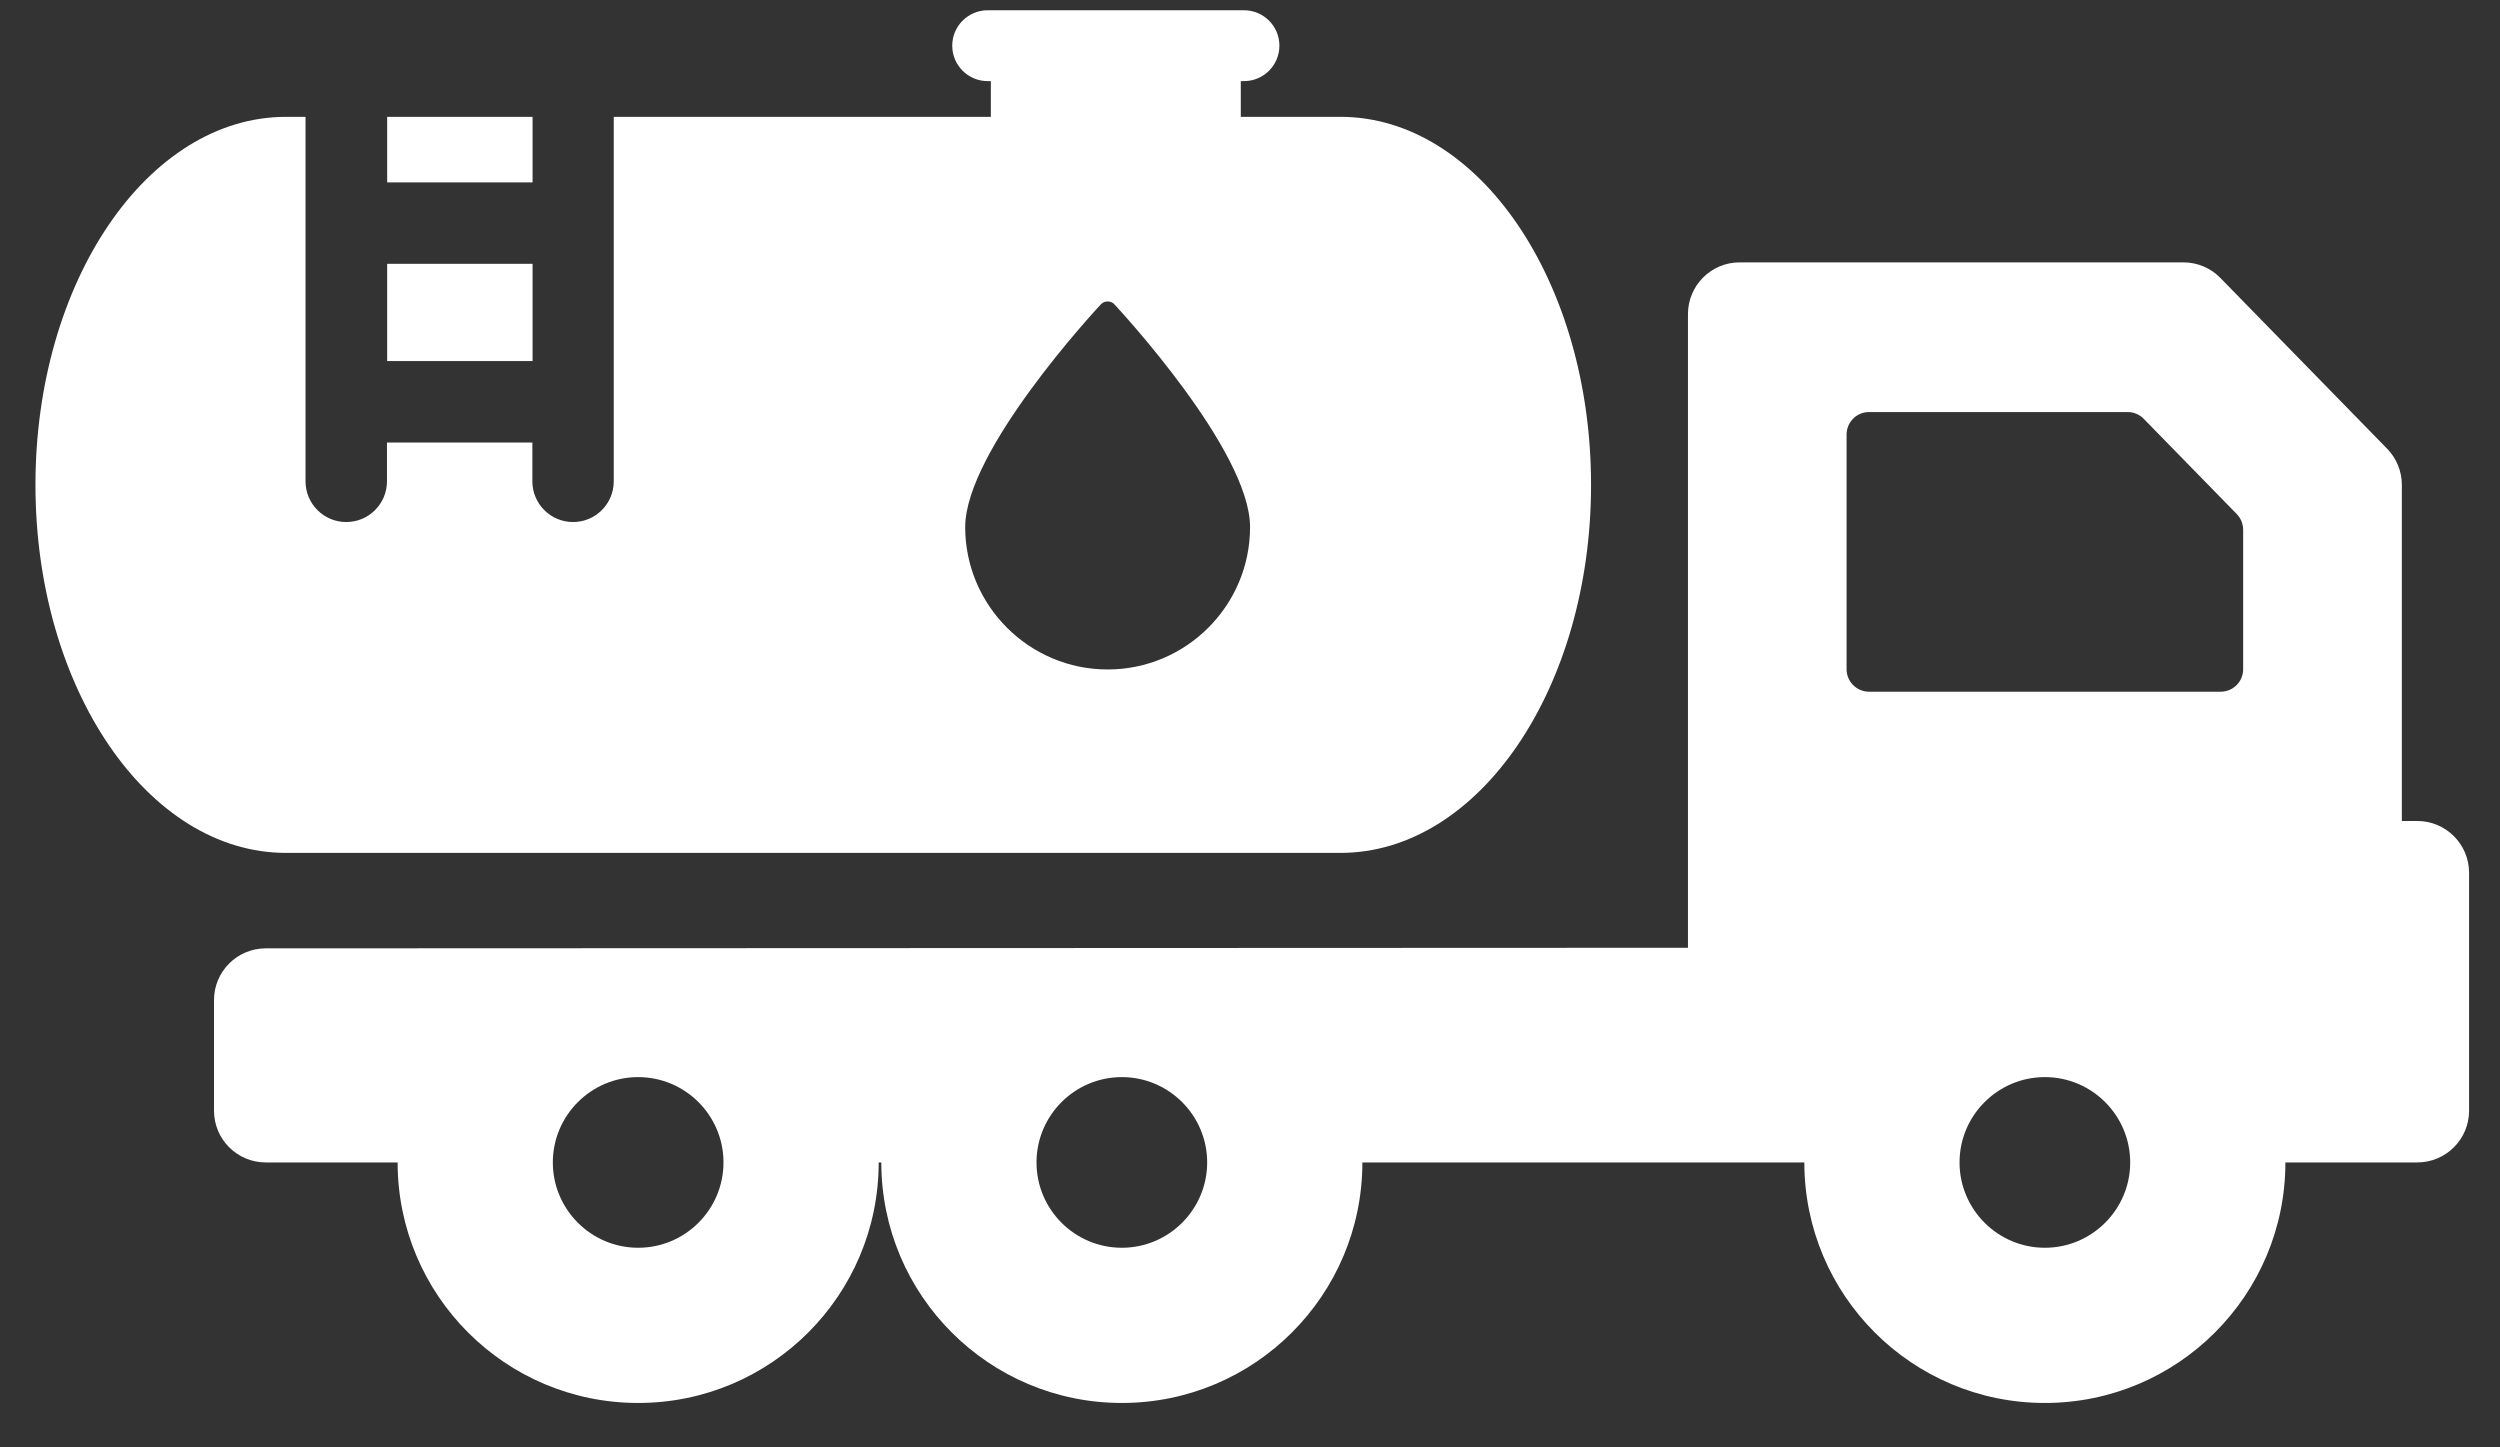 <svg width="38" height="22" viewBox="0 0 38 22" fill="none" xmlns="http://www.w3.org/2000/svg">
<rect x="0" y="0" width="38" height="22" fill="#333333" stroke="none"/>
<path d="M8.095 4.01H5.885V5.488H8.095V4.01Z" fill="white"/>
<path d="M8.095 1.776C7.249 1.776 6.493 1.776 5.885 1.776V2.772H8.095V1.776Z" fill="white"/>
<path d="M20.375 12.964C22.479 12.964 24.184 10.46 24.184 7.37C24.184 4.281 22.479 1.776 20.375 1.776C20.372 1.776 19.794 1.776 18.86 1.776V1.233H18.908C19.206 1.233 19.447 0.992 19.447 0.694C19.447 0.397 19.206 0.156 18.908 0.156H15.013C14.715 0.156 14.474 0.397 14.474 0.694C14.474 0.992 14.715 1.233 15.013 1.233H15.061V1.776C13.213 1.776 11.149 1.776 9.329 1.776V7.316C9.329 7.658 9.052 7.935 8.711 7.935C8.369 7.935 8.092 7.658 8.092 7.316V6.726H5.882V7.316C5.882 7.658 5.605 7.935 5.263 7.935C4.921 7.935 4.644 7.658 4.644 7.316V1.776C4.454 1.776 4.349 1.776 4.348 1.776C2.244 1.776 0.539 4.281 0.539 7.37C0.539 10.46 2.244 12.964 4.348 12.964C4.364 12.964 20.359 12.964 20.375 12.964ZM16.735 4.624C16.788 4.568 16.885 4.568 16.937 4.624C17.021 4.714 19.001 6.851 19.001 8.012C19.001 9.205 18.03 10.176 16.836 10.176C15.643 10.176 14.671 9.205 14.671 8.012C14.671 6.851 16.651 4.714 16.735 4.624Z" fill="white"/>
<path d="M36.743 12.479H36.508V7.369C36.508 7.164 36.427 6.966 36.284 6.82L33.75 4.225C33.602 4.073 33.4 3.988 33.188 3.988H26.443C26.009 3.988 25.657 4.34 25.657 4.774V14.407H24.006L4.275 14.415H4.039C3.605 14.415 3.253 14.767 3.253 15.201V16.883C3.253 17.317 3.605 17.669 4.039 17.669H5.061H6.044C6.044 19.688 7.681 21.325 9.7 21.325C11.72 21.325 13.356 19.688 13.356 17.669H13.396C13.396 19.688 15.033 21.325 17.052 21.325C19.071 21.325 20.708 19.688 20.708 17.669H27.125H27.426C27.426 19.688 29.063 21.325 31.082 21.325C33.101 21.325 34.738 19.688 34.738 17.669H35.721H36.743C37.177 17.669 37.53 17.317 37.53 16.883V13.266C37.53 12.832 37.177 12.479 36.743 12.479ZM9.7 18.966C8.985 18.966 8.403 18.384 8.403 17.669C8.403 16.954 8.985 16.372 9.7 16.372C10.416 16.372 10.997 16.954 10.997 17.669C10.997 18.384 10.416 18.966 9.7 18.966ZM17.052 18.966C16.336 18.966 15.755 18.384 15.755 17.669C15.755 16.954 16.336 16.372 17.052 16.372C17.767 16.372 18.349 16.954 18.349 17.669C18.349 18.384 17.767 18.966 17.052 18.966ZM31.082 18.966C30.367 18.966 29.785 18.384 29.785 17.669C29.785 16.954 30.367 16.372 31.082 16.372C31.797 16.372 32.379 16.954 32.379 17.669C32.379 18.384 31.797 18.966 31.082 18.966ZM34.096 10.172C34.096 10.361 33.943 10.514 33.754 10.514H28.41C28.221 10.514 28.068 10.361 28.068 10.172V6.605C28.068 6.416 28.221 6.263 28.41 6.263H32.34C32.432 6.263 32.52 6.3 32.585 6.366L33.999 7.814C34.061 7.878 34.096 7.964 34.096 8.054V10.172H34.096Z" fill="white"/>
</svg>
